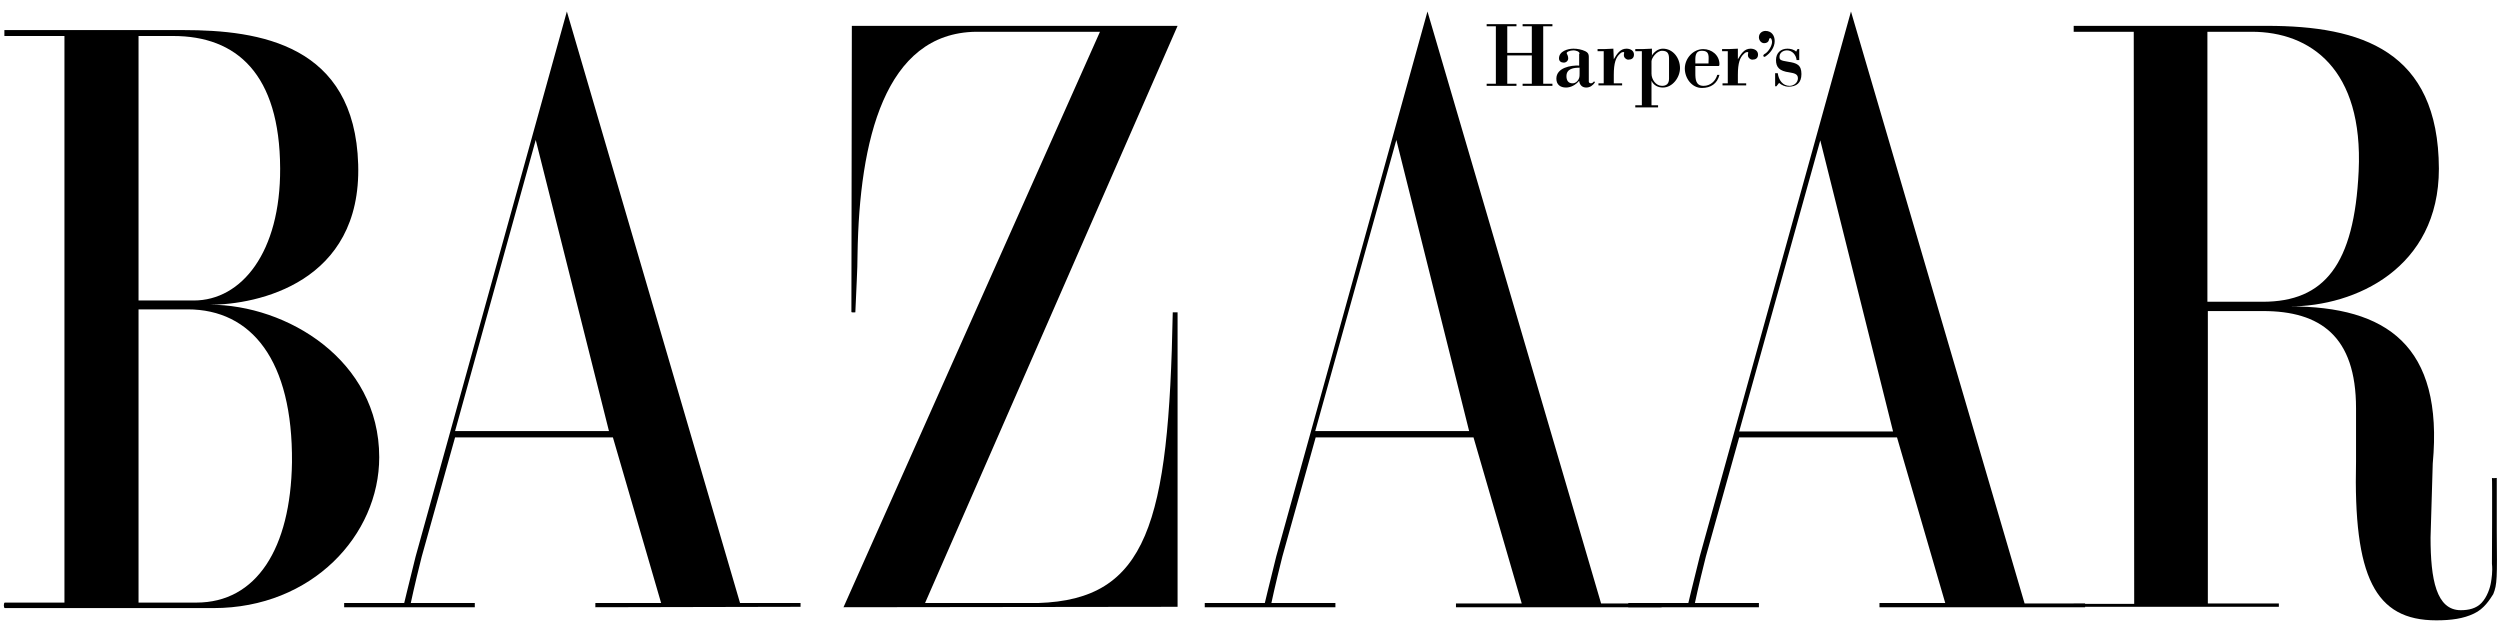 <svg width="284" height="71" viewBox="0 0 284 71" fill="none" xmlns="http://www.w3.org/2000/svg">
<g clip-path="url(#clip0_1_3491)">
<path fill-rule="evenodd" clip-rule="evenodd" d="M21.316 35.144H15.738V68.454H22.312C29.135 68.454 33.02 62.311 33.169 52.519C33.269 40.952 28.587 35.144 21.316 35.144ZM19.673 4.089H15.738V34.136H22.013C27.442 34.136 31.874 28.664 31.825 19.113C31.775 8.409 26.894 4.089 19.673 4.089ZM24.255 69.078H0.548C0.399 69.078 0.399 68.454 0.548 68.454H7.321V4.089H0.498V3.417H20.818C29.484 3.417 40.291 5.049 40.69 18.681C41.088 32.12 29.235 34.616 23.856 34.616C32.522 34.616 43.08 40.856 43.08 51.943C43.08 60.775 35.46 69.078 24.255 69.078Z" fill="black"/>
<path fill-rule="evenodd" clip-rule="evenodd" d="M60.86 15.897L51.696 48.967H69.177L60.86 15.897ZM67.633 68.982V68.502H75.104L69.626 49.687H51.696L47.911 63.222C47.065 66.582 46.666 68.502 46.666 68.502H53.937V68.982H39.096V68.502H45.919C45.919 68.502 46.318 66.822 47.214 63.222L64.396 1.305L84.069 68.502H90.942V68.934L67.633 68.982Z" fill="black"/>
<path fill-rule="evenodd" clip-rule="evenodd" d="M95.822 68.982L124.957 3.609H110.863C100.504 3.753 97.615 15.945 97.416 28.904C97.416 30.632 97.267 32.936 97.167 35.48C97.167 35.48 96.719 35.528 96.719 35.432L96.769 2.937H133.773L105.086 68.502H117.935C130.336 68.118 132.777 59.479 133.225 35.48H133.773V68.934L95.822 68.982Z" fill="black"/>
<path fill-rule="evenodd" clip-rule="evenodd" d="M255.791 3.609H250.761V34.28H257.037C264.059 34.28 267.445 30.056 267.944 19.448C268.491 7.833 262.465 3.609 255.791 3.609ZM281.042 69.702C279.847 70.278 278.452 70.47 276.759 70.47C269.786 70.47 267.346 65.526 267.645 52.423V46.375C267.645 38.168 263.561 35.336 257.086 35.336H250.811V68.55H258.879V68.934H235.571V68.598H242.444L242.394 3.609H235.571V2.937H257.535C268.193 2.937 277.008 5.721 277.058 19.161C277.058 30.488 267.545 34.808 260.124 34.808C271.081 34.808 277.605 39.224 276.36 52.663L276.111 61.063C276.111 65.814 276.759 69.318 279.548 69.318C280.444 69.318 281.291 69.126 281.889 68.502C282.536 67.83 282.885 66.774 282.984 66.102C283.034 65.766 283.183 64.951 283.084 64.038C283.084 64.038 283.134 54.343 283.084 54.295C283.134 54.343 283.632 54.295 283.632 54.295V60.343C283.681 65.718 283.681 66.39 283.233 67.494C282.835 68.118 282.187 69.174 281.042 69.702Z" fill="black"/>
<path fill-rule="evenodd" clip-rule="evenodd" d="M158.625 15.897L149.411 48.967H166.892L158.625 15.897ZM165.398 68.982V68.55H172.868L167.39 49.687H149.461L145.676 63.222C144.829 66.582 144.431 68.502 144.431 68.502H151.702V68.982H136.86V68.502H143.684C143.684 68.502 144.082 66.822 144.978 63.222L162.161 1.305L181.883 68.55H188.756V68.982H165.398Z" fill="black"/>
<path fill-rule="evenodd" clip-rule="evenodd" d="M206.785 15.945L197.571 49.015H215.052L206.785 15.945ZM213.508 68.982V68.502H220.979L215.5 49.687H197.571L193.786 63.222C192.939 66.582 192.541 68.502 192.541 68.502H199.812V68.982H184.971V68.502H191.794C191.794 68.502 192.192 66.822 193.089 63.222L210.271 1.305L229.993 68.55H236.866V68.982H213.508Z" fill="black"/>
<path fill-rule="evenodd" clip-rule="evenodd" d="M171.225 6.297V9.513H172.271V9.753H168.884V9.513H169.93V2.985H168.884V2.745H172.271V2.985H171.225V6.009H174.014V2.985H172.968V2.745H176.355V2.985H175.309V9.513H176.355V9.753H172.968V9.513H174.014V6.297H171.225Z" fill="black"/>
<path fill-rule="evenodd" clip-rule="evenodd" d="M179.442 7.689C178.795 7.689 177.948 7.785 177.948 8.649C177.948 9.129 178.148 9.465 178.646 9.465C178.994 9.465 179.293 9.177 179.393 8.841C179.442 8.697 179.442 8.505 179.442 8.313V7.689ZM179.442 6.105C179.442 5.817 178.944 5.721 178.745 5.721C178.347 5.721 177.849 5.913 177.998 6.105C178.048 6.201 178.148 6.393 178.148 6.633C178.148 6.921 177.899 7.113 177.65 7.113C177.351 7.113 177.102 6.969 177.102 6.633C177.102 5.817 178.098 5.529 178.745 5.529C179.193 5.529 179.691 5.625 180.09 5.817C180.389 5.961 180.488 6.153 180.488 6.441V9.273C180.488 9.417 180.638 9.465 180.737 9.465C180.887 9.465 181.036 9.321 181.086 9.225L181.186 9.369C180.937 9.705 180.638 9.945 180.19 9.945C179.741 9.945 179.442 9.657 179.393 9.177C178.994 9.657 178.446 9.945 177.899 9.945C177.251 9.945 176.803 9.609 176.803 8.937C176.803 7.689 178.446 7.401 179.393 7.449V6.105H179.442Z" fill="black"/>
<path fill-rule="evenodd" clip-rule="evenodd" d="M183.327 6.729C183.676 6.153 184.024 5.529 184.771 5.529C185.17 5.529 185.618 5.721 185.618 6.201C185.618 6.633 185.319 6.777 184.971 6.777C184.722 6.777 184.473 6.537 184.473 6.297C184.473 6.249 184.473 6.201 184.473 6.153C184.522 5.961 184.522 5.913 184.423 5.913C184.224 5.913 184.124 6.009 183.975 6.153C183.576 6.537 183.327 7.113 183.327 8.505V9.465H184.273V9.705H181.584V9.465H182.182V5.817H181.484V5.577C182.032 5.577 182.68 5.577 183.277 5.529L183.327 6.729Z" fill="black"/>
<path fill-rule="evenodd" clip-rule="evenodd" d="M189.602 6.681C189.602 6.105 189.453 5.769 188.806 5.769C188.208 5.769 187.61 6.585 187.61 6.969V8.361C187.61 9.033 188.108 9.753 188.806 9.753C189.304 9.753 189.602 9.513 189.602 8.937V6.681ZM187.61 6.393C187.859 5.913 188.357 5.529 188.905 5.529C190.051 5.529 190.848 6.585 190.848 7.737C190.848 8.793 190.001 9.945 188.905 9.945C188.357 9.945 187.859 9.705 187.61 9.177V11.961H188.357V12.201H185.768V11.961H186.515V5.817H185.768V5.577C186.365 5.577 187.013 5.577 187.66 5.529V6.393H187.61Z" fill="black"/>
<path fill-rule="evenodd" clip-rule="evenodd" d="M194.085 7.209C194.085 6.489 194.284 5.769 193.338 5.769C192.491 5.769 192.591 6.537 192.591 7.209H194.085ZM192.591 7.449V8.313C192.591 9.033 192.64 9.753 193.537 9.753C194.284 9.753 194.882 9.225 195.081 8.505H195.33C195.081 9.513 194.334 9.993 193.338 9.993C192.192 9.993 191.395 8.889 191.395 7.785C191.395 6.633 192.342 5.577 193.487 5.577C194.433 5.577 195.33 6.249 195.33 7.305C195.33 7.545 195.23 7.497 195.081 7.497H192.591V7.449Z" fill="black"/>
<path fill-rule="evenodd" clip-rule="evenodd" d="M197.422 6.729C197.77 6.153 198.119 5.529 198.866 5.529C199.264 5.529 199.713 5.721 199.713 6.201C199.713 6.633 199.414 6.777 199.065 6.777C198.816 6.777 198.567 6.537 198.567 6.297C198.567 6.249 198.567 6.201 198.567 6.153C198.617 5.961 198.617 5.913 198.517 5.913C198.318 5.913 198.218 6.009 198.069 6.153C197.671 6.537 197.422 7.113 197.422 8.505V9.465H198.368V9.705H195.678V9.465H196.276V5.817H195.629V5.577C196.176 5.577 196.824 5.577 197.422 5.529V6.729Z" fill="black"/>
<path fill-rule="evenodd" clip-rule="evenodd" d="M201.605 4.665C201.605 5.385 201.107 6.057 200.509 6.441C200.41 6.489 200.31 6.441 200.31 6.297C200.31 6.249 200.46 6.105 200.509 6.105C200.908 5.865 201.306 5.193 201.306 4.761C201.306 4.665 201.256 4.329 201.107 4.329C201.007 4.329 200.958 4.425 200.958 4.521C200.908 4.761 200.709 4.905 200.41 4.905C200.061 4.905 199.812 4.569 199.812 4.233C199.812 3.801 200.161 3.513 200.559 3.513C201.256 3.513 201.605 4.041 201.605 4.665Z" fill="black"/>
<path fill-rule="evenodd" clip-rule="evenodd" d="M201.804 9.801H201.655V8.313H201.954C202.053 9.081 202.502 9.753 203.298 9.753C203.747 9.753 204.245 9.417 204.245 8.889C204.245 8.361 203.747 8.313 203.249 8.217C202.153 8.073 201.754 7.641 201.754 6.825C201.754 6.009 202.302 5.529 203.049 5.529C203.398 5.529 203.796 5.625 204.045 5.865L204.195 5.577H204.394V6.825H204.095C204.045 6.249 203.597 5.721 203 5.721C202.601 5.721 202.153 5.961 202.153 6.441C202.153 6.777 202.203 6.873 203.149 7.017C204.095 7.161 204.643 7.353 204.643 8.409C204.643 9.417 204.095 9.849 203.149 9.849C202.8 9.849 202.352 9.657 202.103 9.417L201.804 9.801Z" fill="black"/>
</g>
<defs>
<clipPath id="clip0_1_3491">
<rect width="284" height="70" fill="white" transform="translate(0 0.874)"/>
</clipPath>
</defs>
</svg>

